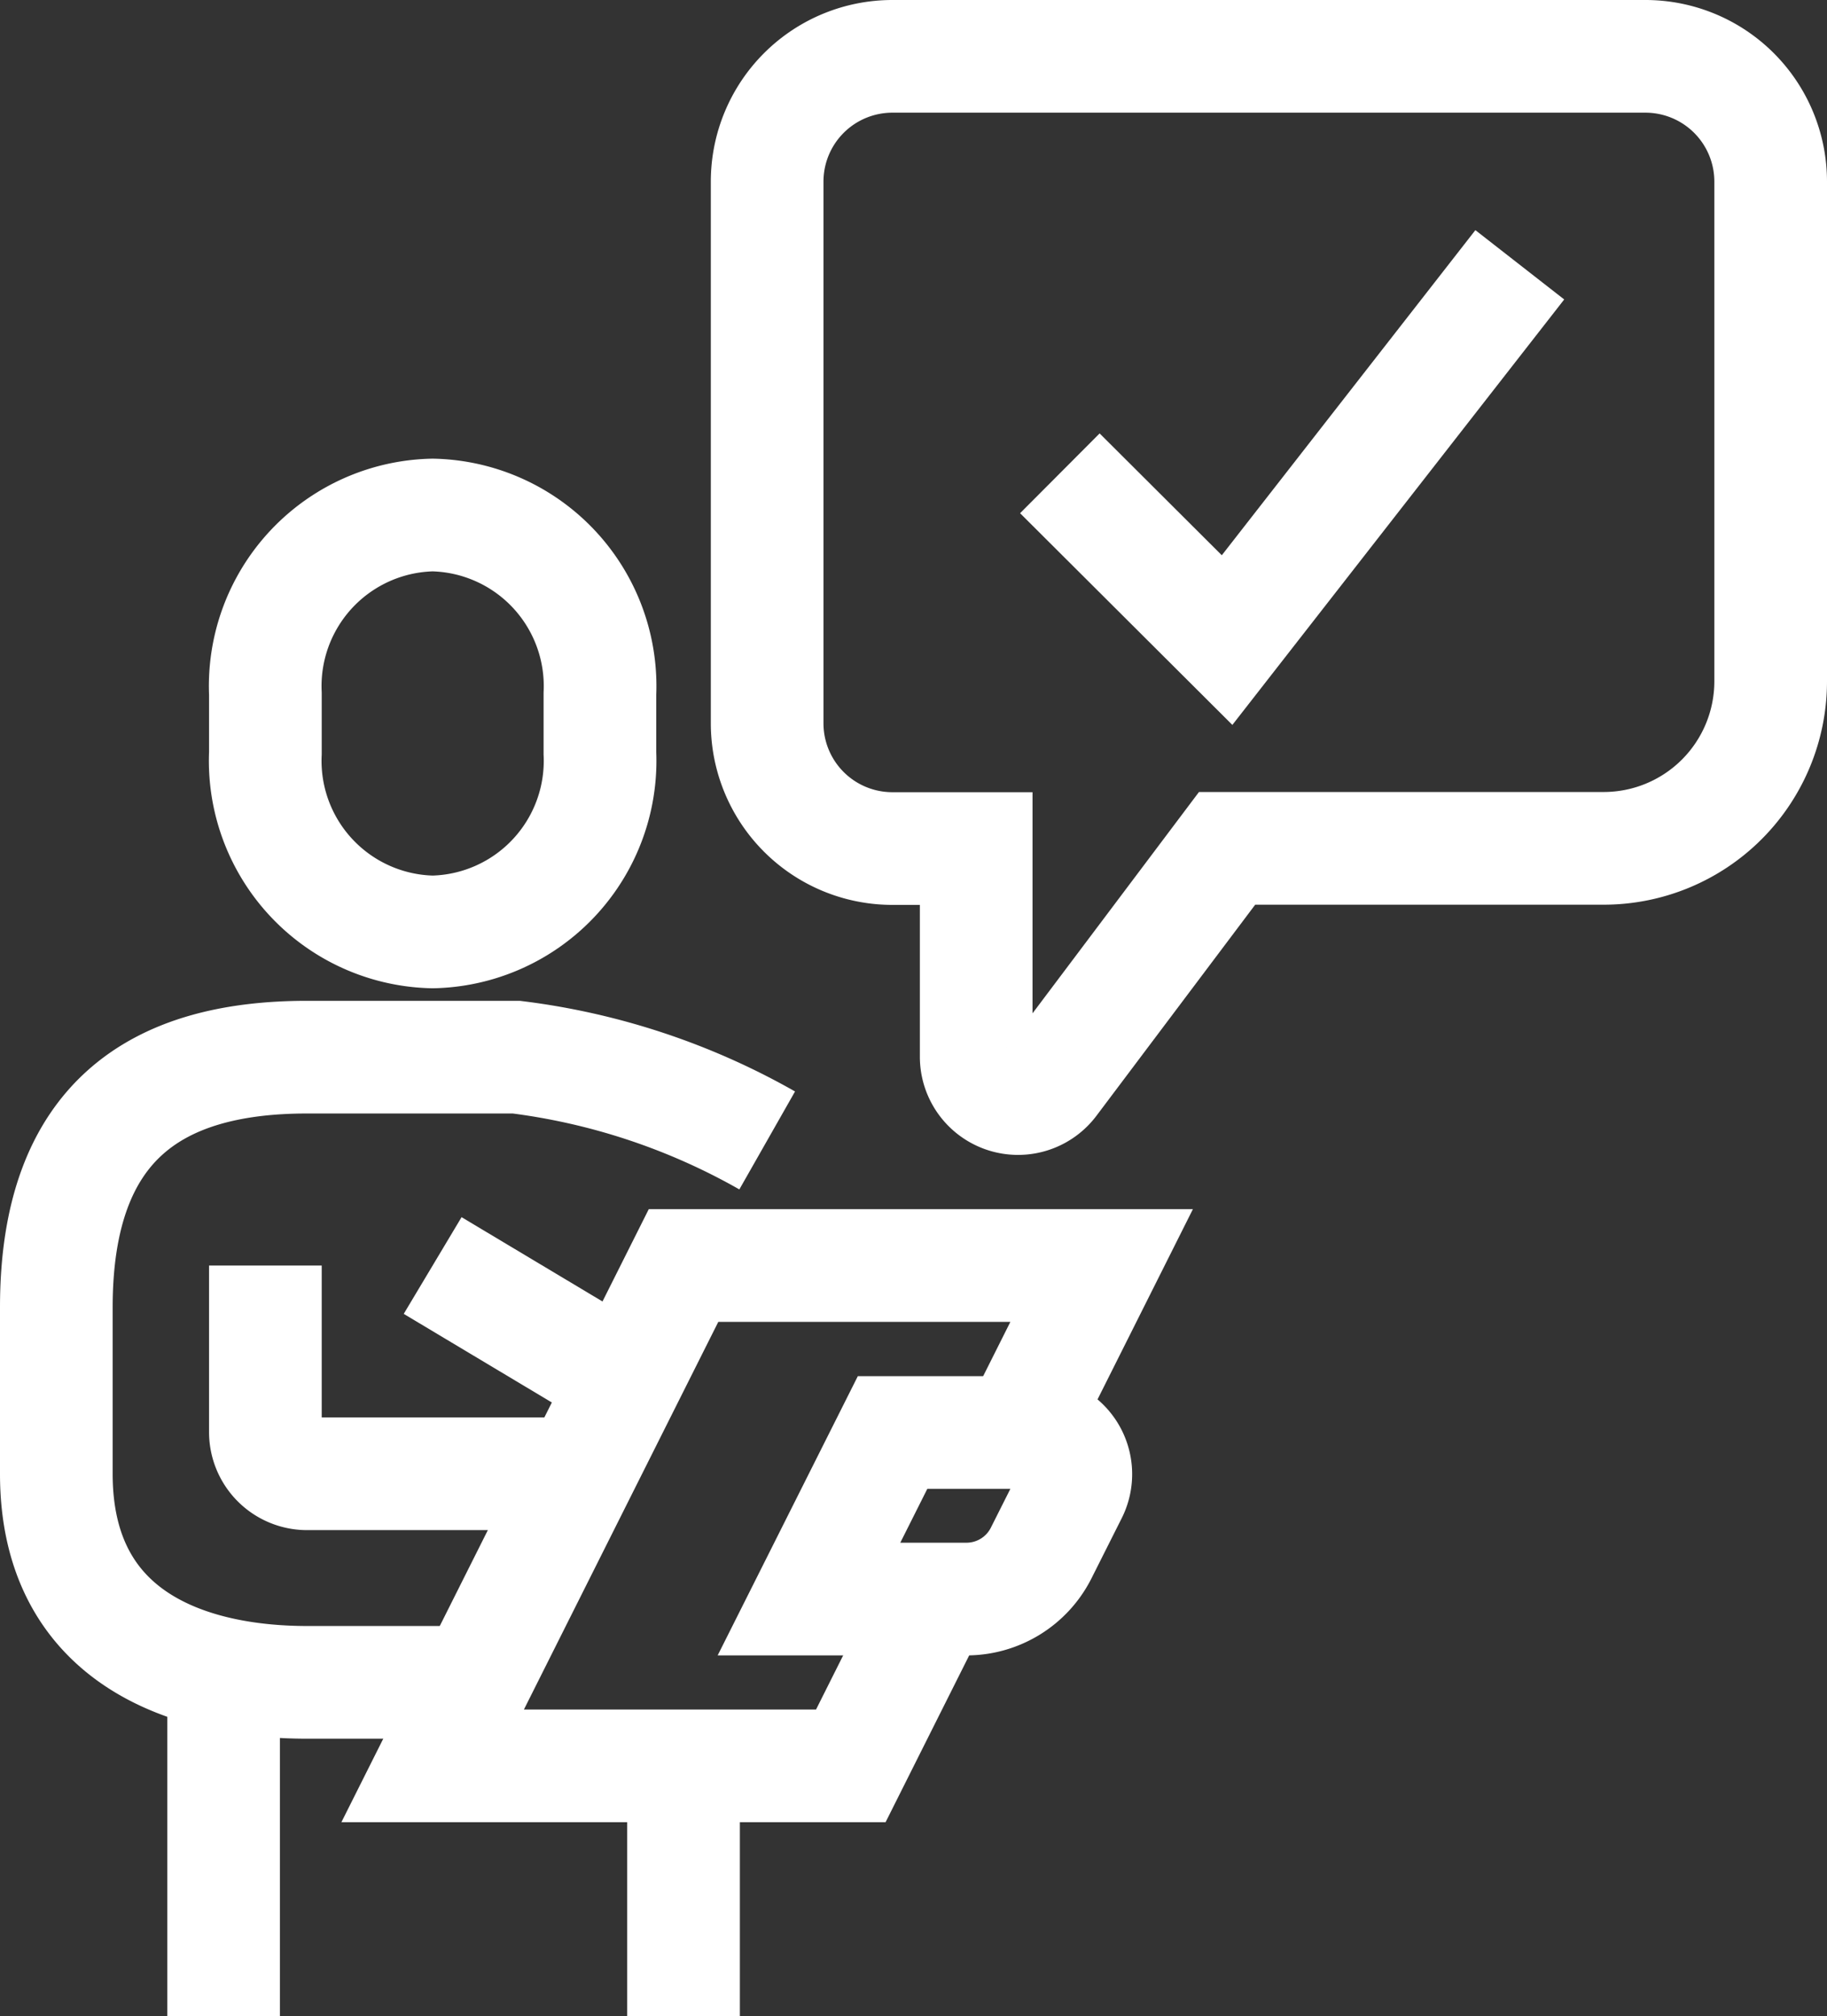 <svg xmlns="http://www.w3.org/2000/svg" width="37.3" height="41.15" viewBox="0 0 37.3 41.15">
  <rect x="0" y="0" width="37.3" height="41.15" fill="#333333" stroke="none"/>
  <defs>
    <style>
      .cls-1 {
        fill: none;
        stroke: #fff;
        stroke-miterlimit: 10;
        stroke-width: 2.3px;
      }
    </style>
  </defs>
  <title>icon_database_sm</title>
  <g id="レイヤー_2" data-name="レイヤー 2">
    <g id="aboutのコピー">
      <g>
        <path class="cls-1" d="M8.833,19.022a3.493,3.493,0,0,0,3.415-3.647V14.159a3.493,3.493,0,0,0-3.415-3.647,3.493,3.493,0,0,0-3.415,3.647v1.216A3.493,3.493,0,0,0,8.833,19.022Z"/>
        <path class="cls-1" d="M15.663,23.278a13.811,13.811,0,0,0-5.123-1.7H6.272c-3.059,0-5.122,1.286-5.122,5.106v3.4c0,3.4,2.765,4.255,5.122,4.255H9.687"/>
        <path class="cls-1" d="M5.418,25.831v3.4a.852.852,0,0,0,.854.851h5.122"/>
        <line class="cls-1" x1="4.565" y1="34.341" x2="4.565" y2="41.15"/>
        <line class="cls-1" x1="13.955" y1="36.044" x2="13.955" y2="41.15"/>
        <path class="cls-1" d="M19.729,32.639H16.516l1.707-3.4H21.11a.851.851,0,0,1,.764,1.232L21.256,31.7A1.707,1.707,0,0,1,19.729,32.639Z"/>
        <line class="cls-1" x1="8.833" y1="25.831" x2="13.101" y2="28.384"/>
        <polyline class="cls-1" points="20.784 29.235 22.491 25.831 13.955 25.831 8.833 36.044 17.37 36.044 19.077 32.639"/>
        <path class="cls-1" d="M18.223,1.15H33.589A2.557,2.557,0,0,1,36.15,3.7V13.916a3.41,3.41,0,0,1-3.415,3.4H25.052l-3.585,4.766a.854.854,0,0,1-1.537-.51V17.32H18.223a2.557,2.557,0,0,1-2.561-2.553V3.7A2.557,2.557,0,0,1,18.223,1.15Z"/>
        <polyline class="cls-1" points="21.638 9.661 25.052 13.065 31.028 5.405"/>
      </g>
    </g>
  </g>
</svg>
